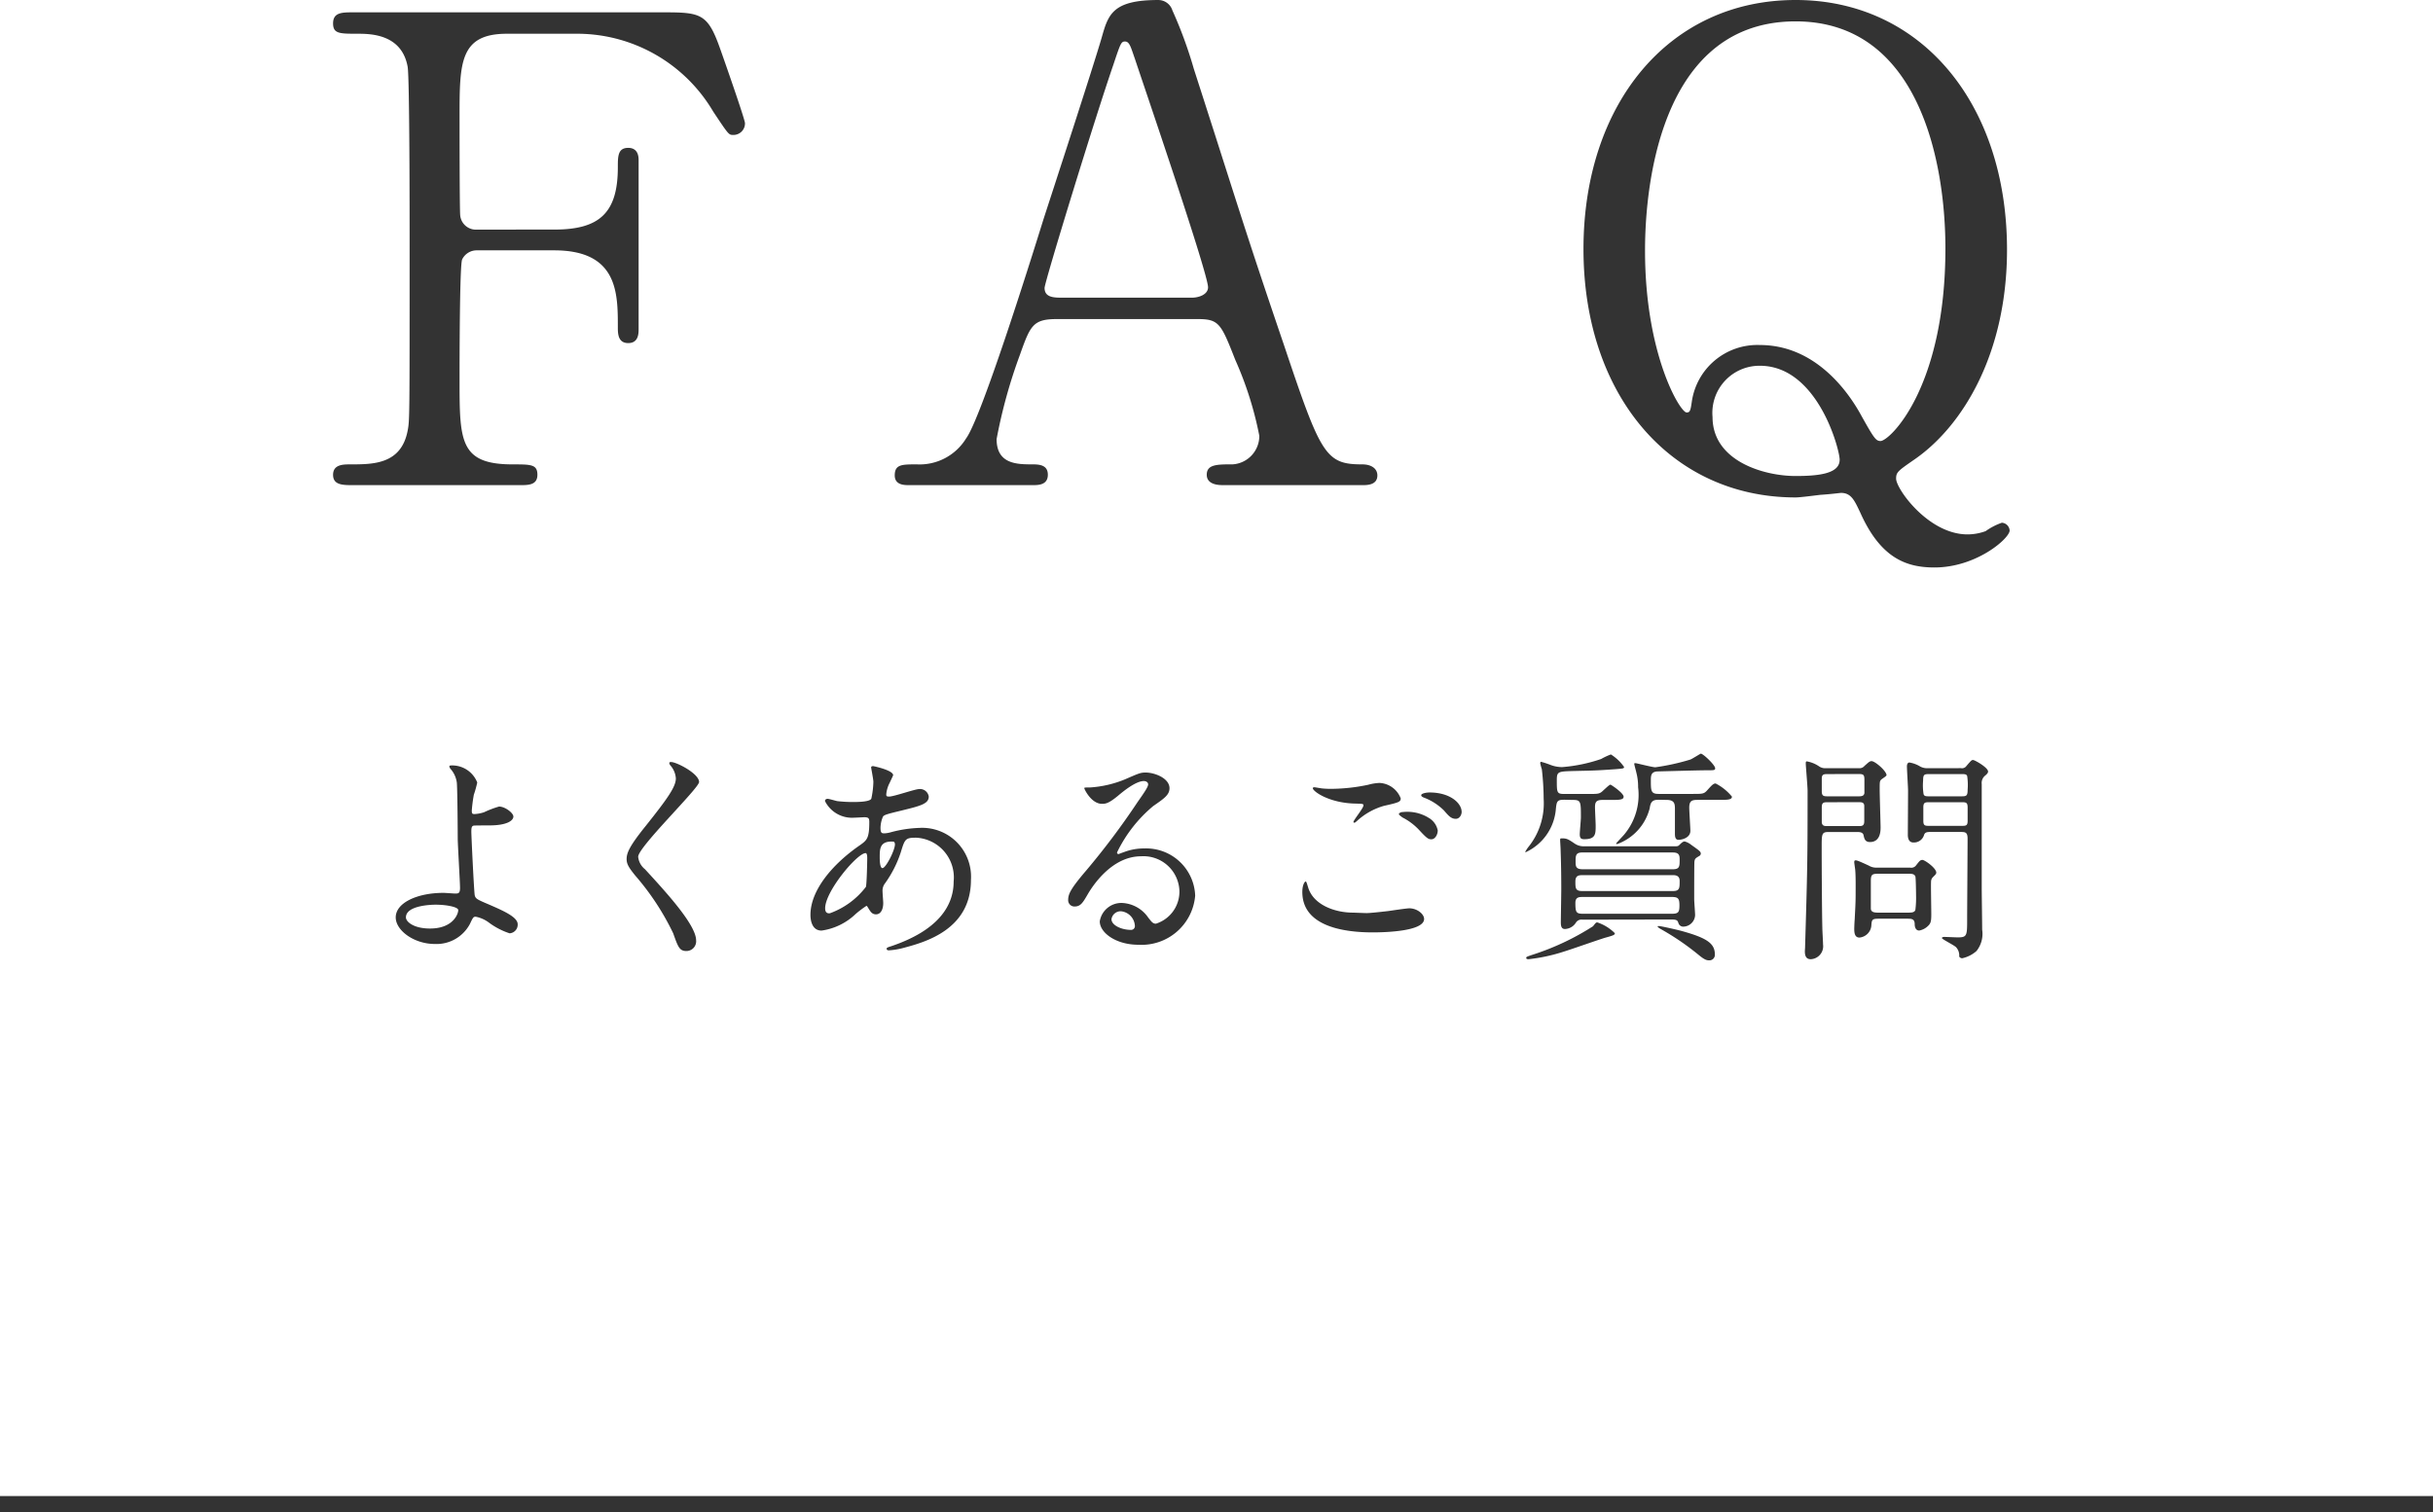 <svg id="faq_ttl" xmlns="http://www.w3.org/2000/svg" width="150" height="93.256" viewBox="0 0 150 93.256">
  <g id="グループ_504" data-name="グループ 504" transform="translate(-885.648 -252.693)">
    <g id="グループ_503" data-name="グループ 503">
      <path id="パス_2204" data-name="パス 2204" d="M915.072,300.946a6.487,6.487,0,0,1-.211.756,9.355,9.355,0,0,0-.126.967c0,.182.015.224.169.224a2.229,2.229,0,0,0,.588-.112,6.229,6.229,0,0,1,.924-.351c.365,0,.883.393.883.617s-.336.546-1.485.546c-.028,0-.938,0-.966.014-.113.028-.141.112-.141.378s.169,3.768.211,3.923c.056.21.14.251.868.56.868.378,1.779.77,1.779,1.218a.533.533,0,0,1-.5.561,4.44,4.44,0,0,1-1.289-.672,1.982,1.982,0,0,0-.8-.351c-.14,0-.168.042-.351.435a2.33,2.33,0,0,1-2.171,1.246c-1.288,0-2.409-.84-2.409-1.639,0-.91,1.345-1.513,2.941-1.513.127,0,.631.042.729.042.211,0,.295-.028.295-.35,0-.35-.141-2.675-.141-3.025,0-.113-.014-2.97-.056-3.46a1.6,1.6,0,0,0-.378-.841.311.311,0,0,1-.084-.168c0-.056.1-.056.126-.056A1.661,1.661,0,0,1,915.072,300.946Zm-2.563,7.536c-.141,0-1.835.014-1.835.784,0,.267.475.686,1.484.686,1.528,0,1.779-1.036,1.737-1.162C913.839,308.608,913.125,308.482,912.509,308.482Z" fill="#333"/>
      <path id="パス_2205" data-name="パス 2205" d="M927.024,299.685c.337,0,1.724.714,1.724,1.233,0,.378-3.755,4.006-3.755,4.608a1.122,1.122,0,0,0,.421.771c1.246,1.359,3.151,3.418,3.151,4.384a.6.6,0,0,1-.6.658c-.434,0-.518-.266-.813-1.092a15.89,15.89,0,0,0-2.325-3.544c-.434-.532-.546-.743-.546-1.037,0-.378.182-.8,1.135-1.989,1.387-1.737,1.9-2.465,1.9-2.983a1.334,1.334,0,0,0-.349-.813c-.042-.07-.071-.126-.042-.168C926.94,299.685,926.982,299.685,927.024,299.685Z" fill="#333"/>
      <path id="パス_2206" data-name="パス 2206" d="M938.4,309.056a3.8,3.8,0,0,1-2.1,1.023c-.63,0-.686-.715-.686-.967,0-1.513,1.345-3.123,3.053-4.3.435-.308.575-.434.575-1.429,0-.224-.042-.294-.308-.294-.029,0-.533.028-.63.028a1.86,1.86,0,0,1-1.793-1.022c0-.084.055-.141.168-.141.084,0,.5.126.588.141a8.149,8.149,0,0,0,.953.055c.252,0,1.064,0,1.148-.21a5.413,5.413,0,0,0,.126-1.036c0-.141-.139-.855-.139-.883,0-.07.069-.084.125-.084.028,0,1.233.252,1.233.56,0,.015-.21.463-.225.491a1.872,1.872,0,0,0-.2.686c0,.112.015.14.183.14.294,0,1.583-.462,1.848-.462a.543.543,0,0,1,.589.462c0,.449-.505.574-1.7.868-.826.2-1.036.253-1.12.365a1.819,1.819,0,0,0-.155.686c0,.322.071.35.239.35a1.762,1.762,0,0,0,.406-.07,7.659,7.659,0,0,1,1.751-.266,3.013,3.013,0,0,1,3.18,3.208c0,3.039-2.788,3.824-4.091,4.174a4.568,4.568,0,0,1-.967.168c-.084,0-.14-.028-.14-.1s.113-.1.281-.154c2.815-.952,3.851-2.423,3.851-3.992a2.452,2.452,0,0,0-2.31-2.7c-.673,0-.7.084-.953.911a7.014,7.014,0,0,1-.966,1.9.73.73,0,0,0-.155.5c0,.113.042.617.042.715,0,.378-.14.7-.448.7-.238,0-.336-.168-.434-.322s-.112-.2-.155-.2A6.437,6.437,0,0,0,938.4,309.056Zm.631-1.667c.056-.14.084-1.611.084-1.765,0-.084,0-.322-.1-.322-.519,0-2.494,2.354-2.494,3.4,0,.2.071.336.294.308A4.865,4.865,0,0,0,939.029,307.389Zm1.582-2.8c-.728,0-.728.476-.728.966,0,.126,0,.672.168.672.211,0,.771-1.106.771-1.47a.3.3,0,0,0-.043-.14C940.752,304.588,940.654,304.588,940.611,304.588Z" fill="#333"/>
      <path id="パス_2207" data-name="パス 2207" d="M958.362,307.627a2.217,2.217,0,0,0-2.367-2.129c-1.849,0-3.04,1.919-3.292,2.353-.28.477-.42.743-.8.743a.385.385,0,0,1-.4-.393c0-.35.112-.658,1.106-1.82a46.043,46.043,0,0,0,3.166-4.217c.462-.658.659-.952.659-1.106,0-.1-.1-.2-.267-.2-.518,0-1.345.7-1.583.9-.56.463-.756.505-.994.505-.658,0-1.093-.9-1.093-.967,0-.042.042-.042.336-.042a6.789,6.789,0,0,0,2.171-.5c.869-.379.967-.421,1.275-.421.561,0,1.471.351,1.471.967,0,.406-.322.63-.994,1.092a8.548,8.548,0,0,0-2.242,2.872c0,.042.043.1.084.1.085-.028.266-.1.35-.126a3.4,3.4,0,0,1,1.234-.224,3.023,3.023,0,0,1,3.151,2.914,3.314,3.314,0,0,1-3.5,3.025c-1.387,0-2.382-.742-2.382-1.443a1.349,1.349,0,0,1,1.387-1.134,2.072,2.072,0,0,1,1.6.9c.2.252.279.378.475.378A2.071,2.071,0,0,0,958.362,307.627Zm-3.6,1.261a.573.573,0,0,0-.589.49c0,.365.6.658,1.205.658a.231.231,0,0,0,.238-.252A.953.953,0,0,0,954.763,308.888Z" fill="#333"/>
      <path id="パス_2208" data-name="パス 2208" d="M969.906,309c.183,0,.742-.056,1.331-.126.21-.028,1.12-.168,1.3-.168.476,0,.91.35.91.658,0,.757-2.381.827-3.165.827-1.877,0-4.343-.407-4.343-2.493,0-.449.155-.645.2-.645s.055.028.154.35c.322,1.107,1.681,1.569,2.759,1.569C969.137,308.972,969.767,309,969.906,309Zm-2.157-7.662a11.31,11.31,0,0,0,2.256-.252,3.006,3.006,0,0,1,.7-.112,1.473,1.473,0,0,1,1.3.952c0,.211-.1.253-1.037.462a4.137,4.137,0,0,0-1.653.925c-.112.1-.126.112-.181.112a.045.045,0,0,1-.043-.042c0-.112.617-.854.617-1.022,0-.1-.043-.1-.477-.113-1.638-.027-2.647-.756-2.647-.952,0-.042.069-.056.1-.056s.084.014.448.07A5.312,5.312,0,0,0,967.749,301.338Zm5.939,1.765a1.152,1.152,0,0,1,.6.8c0,.266-.168.547-.393.547-.181,0-.279-.057-.755-.575a3.707,3.707,0,0,0-1.024-.77c-.069-.056-.224-.154-.224-.21s.113-.126.239-.126A2.518,2.518,0,0,1,973.688,303.1Zm2.074-.336c0,.154-.113.42-.365.42-.294,0-.461-.21-.728-.518a3.54,3.54,0,0,0-1.219-.785c-.153-.056-.181-.112-.181-.154,0-.1.28-.168.518-.168C975.033,301.562,975.762,302.206,975.762,302.767Z" fill="#333"/>
      <path id="パス_2209" data-name="パス 2209" d="M982.107,302.011c-.476,0-.491.084-.546.671a3.215,3.215,0,0,1-1.85,2.564.029.029,0,0,1-.027-.028,2.458,2.458,0,0,1,.181-.28,4.286,4.286,0,0,0,.953-2.984,16.333,16.333,0,0,0-.112-1.821,3.766,3.766,0,0,1-.1-.378c0-.042.015-.084.057-.084a6.009,6.009,0,0,1,.6.2,2.006,2.006,0,0,0,.7.126,9.7,9.7,0,0,0,2.4-.5,3.966,3.966,0,0,1,.6-.28,2.824,2.824,0,0,1,.812.77c0,.1-.056.1-.533.14-1.2.084-1.344.084-2.605.112-.911.029-1.008.029-1.008.547,0,.784,0,.868.462.868h1.5c.616,0,.686,0,.924-.238.084-.07.35-.336.421-.336.041,0,.812.518.812.742,0,.2-.28.2-.784.2h-.519c-.406,0-.462.153-.462.461,0,.168.041.953.041,1.121,0,.519,0,.84-.7.84-.181,0-.28-.042-.28-.308,0-.153.07-.882.07-1.036,0-.967,0-1.078-.49-1.078Zm3.1,8.222c0,.112-.069.14-.574.28-.35.1-2.129.729-2.549.855a10.7,10.7,0,0,1-2.2.476c-.042,0-.141,0-.141-.084,0-.057.029-.07.364-.183a15.878,15.878,0,0,0,3.754-1.765c.168-.21.183-.237.267-.237A2.757,2.757,0,0,1,985.2,310.233Zm-2-.827a.4.4,0,0,0-.392.169.831.831,0,0,1-.686.406c-.211,0-.252-.169-.252-.406,0-.281.027-1.709.027-2.032,0-1.317-.027-2-.042-2.479,0-.084-.028-.5-.028-.56,0-.113.015-.113.127-.113.279,0,.378.057.77.323a.98.98,0,0,0,.574.168h5.59c.195,0,.223-.014.307-.1s.2-.2.309-.2a1.129,1.129,0,0,1,.406.21c.532.378.588.42.588.546a.169.169,0,0,1-.069.126c-.252.154-.295.168-.323.364-.014.1-.014,2.046-.014,2.312,0,.14.056.84.056.994a.741.741,0,0,1-.7.7.306.306,0,0,1-.322-.2c-.057-.168-.07-.238-.449-.238Zm5.575-1.765c.42,0,.42-.182.42-.63,0-.35-.294-.35-.42-.35h-5.588c-.252,0-.42.056-.42.392,0,.406,0,.588.42.588Zm-5.533.365c-.237,0-.475,0-.475.364,0,.6.055.672.49.672h5.434c.42,0,.491-.084.491-.518s-.084-.518-.491-.518Zm-.028-2.746c-.42,0-.434.182-.434.546,0,.294,0,.491.434.491h5.561c.42,0,.42-.182.42-.6,0-.266-.042-.434-.42-.434Zm4.679-3.249c-.406,0-.491.168-.546.532a3.185,3.185,0,0,1-2,2.2c-.015,0-.071,0-.071-.028s.421-.462.491-.547a3.807,3.807,0,0,0,.868-2.927,3.491,3.491,0,0,0-.111-.911c-.015-.084-.127-.476-.127-.532s.056-.042.084-.042c.07,0,1.023.252,1.218.252a13.93,13.93,0,0,0,2.158-.476c.112-.042.616-.364.644-.364.141,0,.883.7.883.9,0,.126-.056.126-.561.126s-2.927.071-3.011.071c-.365.027-.392.237-.392.532,0,.658,0,.854.476.854h2.086c.645,0,.715,0,.925-.238.267-.294.365-.406.505-.406a3.135,3.135,0,0,1,1.008.812c0,.2-.294.2-.784.2h-1.317c-.35,0-.532.042-.532.476,0,.224.07,1.274.07,1.428,0,.463-.574.56-.728.56-.238,0-.225-.266-.225-.462v-1.4c0-.336,0-.6-.517-.6Zm.028,7.788c.1,0,.98.195,1.359.294,1.582.434,2.086.77,2.086,1.457a.338.338,0,0,1-.363.364c-.168,0-.322-.07-.673-.364a15.938,15.938,0,0,0-2.283-1.556c-.056-.027-.21-.126-.21-.168C987.836,309.8,987.878,309.8,987.92,309.8Z" fill="#333"/>
      <path id="パス_2210" data-name="パス 2210" d="M1000.248,300.063a.387.387,0,0,0,.35-.14c.238-.21.322-.294.434-.294.224,0,.925.616.925.868,0,.057-.281.225-.322.266-.1.1-.1.141-.1.645,0,.35.056,2.1.056,2.3s0,.911-.658.911c-.308,0-.35-.225-.392-.42s-.253-.2-.435-.2h-1.7c-.447,0-.447.1-.447.967,0,.742.013,3.95.041,4.973,0,.14.043.84.043.994a.8.8,0,0,1-.757.911c-.238,0-.364-.141-.364-.476,0-.071.013-.211.013-.253.141-4.776.155-5.309.155-9.651,0-.266-.112-1.555-.112-1.681,0-.056,0-.14.056-.14a1.917,1.917,0,0,1,.784.322.667.667,0,0,0,.406.1Zm-1.92.365c-.238,0-.363.013-.363.28v.784c0,.294.125.308.363.308h1.9c.183,0,.337-.014.365-.2v-.812c0-.322-.056-.364-.365-.364Zm.015,1.736c-.239,0-.378,0-.378.308v.953c.041.21.168.21.378.21h1.862c.238,0,.379,0,.379-.308v-.966c-.028-.2-.168-.2-.379-.2Zm5.085,4.035a.36.36,0,0,0,.349-.141c.2-.252.252-.336.393-.336s.854.5.854.785c0,.084-.084.154-.21.28a.39.39,0,0,0-.112.266c-.015.28.014,1.681.014,2,0,.35-.014.519-.126.659a1.054,1.054,0,0,1-.616.364c-.224,0-.281-.225-.281-.393,0-.336-.21-.336-.448-.336h-1.778c-.421,0-.421.07-.449.462a.81.81,0,0,1-.729.7c-.252,0-.322-.21-.322-.519,0-.1.014-.476.028-.6.028-.6.057-.98.057-1.541,0-.35.013-1.176-.029-1.554-.013-.084-.056-.392-.056-.434,0-.057.014-.113.07-.113.084,0,.127,0,.826.323a.865.865,0,0,0,.463.126Zm-.155,2.773c.21,0,.407,0,.462-.168a6.02,6.02,0,0,0,.042-.9c0-.168-.013-1.079-.042-1.163-.069-.168-.238-.168-.462-.168h-1.793c-.406,0-.49.042-.49.434v1.7c0,.238.2.266.49.266Zm3.278-8.909a.331.331,0,0,0,.336-.14c.28-.322.308-.364.406-.364s.925.462.925.714c0,.084-.084.168-.168.239a.579.579,0,0,0-.224.532v6.4c0,.364.027,2.172.027,2.578a1.693,1.693,0,0,1-.349,1.316,1.941,1.941,0,0,1-.883.448c-.07,0-.182-.055-.182-.126a.743.743,0,0,0-.2-.56c-.125-.126-.868-.49-.868-.56,0-.042.057-.07.154-.07.126,0,.687.028.827.028.575,0,.575-.112.575-1.149,0-.7.027-4.16.027-4.944,0-.407-.154-.407-.462-.407h-1.808c-.2,0-.363,0-.419.2a.643.643,0,0,1-.645.448c-.111,0-.336-.028-.35-.448,0-.113.014-2.326.014-2.76,0-.21-.07-1.261-.07-1.5,0-.07.028-.224.154-.224a1.851,1.851,0,0,1,.673.252.893.893,0,0,0,.392.1Zm0,1.737c.322,0,.406-.014.406-.406a3.743,3.743,0,0,0-.027-.84c-.043-.126-.155-.126-.379-.126h-1.933c-.337,0-.406.013-.406.406a3.42,3.42,0,0,0,.028.826c.041.14.154.14.378.14Zm.013,1.821c.282,0,.393,0,.393-.308v-.826c0-.323-.111-.323-.393-.323h-1.946c-.28,0-.392,0-.392.323v.826c0,.308.112.308.392.308Z" fill="#333"/>
    </g>
  </g>
  <g id="グループ_506" data-name="グループ 506" transform="translate(-885.648 -252.693)">
    <g id="グループ_505" data-name="グループ 505">
      <path id="パス_2211" data-name="パス 2211" d="M919.82,266.85c2.76,0,3.919-1,3.919-3.839,0-.68,0-1.2.64-1.2s.641.6.641.76v10.4c0,.279,0,.879-.641.879s-.64-.6-.64-1c0-2.079,0-4.719-3.919-4.719h-4.759a.992.992,0,0,0-.92.56c-.16.32-.16,6.519-.16,7.4,0,3.8,0,5.239,3.28,5.239,1.12,0,1.519,0,1.519.64s-.559.64-1.079.64H907.422c-.64,0-1.239,0-1.239-.64s.639-.64,1.04-.64c1.439,0,3.159,0,3.558-2.08.121-.64.121-.68.121-11.318,0-1.879,0-10.4-.121-11.118-.359-2-2.239-2.04-3.079-2.04-1.12,0-1.519,0-1.519-.639,0-.681.559-.681,1.239-.681h19.237c2.239,0,2.64.121,3.4,2.28.2.56,1.519,4.32,1.519,4.559a.711.711,0,0,1-.72.721c-.28,0-.28,0-1.239-1.44a9.745,9.745,0,0,0-8.279-4.8H916.9c-2.919,0-2.919,1.8-2.919,5.119,0,.52,0,5.72.04,6.08a.972.972,0,0,0,1.04.879Z" fill="#333"/>
      <path id="パス_2212" data-name="パス 2212" d="M961.007,282.608c-.44,0-.96-.12-.96-.64,0-.64.64-.64,1.6-.64a1.757,1.757,0,0,0,1.641-1.76,21.651,21.651,0,0,0-1.48-4.679c-.88-2.24-1-2.52-2.32-2.52h-8.678c-1.48,0-1.64.4-2.28,2.2a31.9,31.9,0,0,0-1.439,5.2c0,1.56,1.279,1.56,2.239,1.56.48,0,.92.08.92.64,0,.64-.6.64-.92.64H941.65c-.32,0-.839-.04-.839-.6,0-.68.439-.68,1.359-.68a3.362,3.362,0,0,0,3.04-1.6c.919-1.239,3.879-10.638,4.759-13.478.519-1.6,3.08-9.438,3.6-11.237.4-1.4.64-2.32,3.48-2.32a.912.912,0,0,1,.88.64,26.487,26.487,0,0,1,1.319,3.6c2.8,8.679,3.04,9.639,5.56,17.037,2.279,6.8,2.559,7.359,4.838,7.359.521,0,.92.24.92.68,0,.6-.639.6-.92.6Zm-1.88-11.558c.44,0,1-.2,1-.64,0-.84-3.8-11.958-4.52-14.118-.239-.68-.319-1.04-.6-1.04-.24,0-.28.12-.72,1.44-1.12,3.239-4.239,13.4-4.239,13.758,0,.6.6.6,1.12.6Z" fill="#333"/>
      <path id="パス_2213" data-name="パス 2213" d="M1009.385,268.09c0,6.279-2.639,10.8-5.679,12.918-1.04.72-1.159.8-1.159,1.2,0,.639,2,3.439,4.4,3.439a3.28,3.28,0,0,0,1.12-.2,3.99,3.99,0,0,1,1-.519.513.513,0,0,1,.48.479c0,.48-2.039,2.28-4.639,2.28-1.76,0-3.32-.6-4.559-3.36-.361-.759-.56-1.239-1.2-1.239-.039,0-.639.08-1.279.12-.639.079-1.279.16-1.519.16-7.679,0-13.078-6.279-13.078-15.318,0-8.918,5.239-15.357,13.078-15.357C1004.1,252.693,1009.385,259.092,1009.385,268.09Zm-22.317.08c0,6.359,2.16,9.958,2.561,9.958.2,0,.239-.079.319-.639a4.082,4.082,0,0,1,4.2-3.52c3.4,0,5.44,2.84,6.28,4.4.76,1.36.88,1.52,1.159,1.52.56,0,4-3.279,4-11.878,0-5.279-1.6-14-9.238-14C987.189,254.013,987.068,266.29,987.068,268.17Zm12,12.878c0-.64-1.359-5.8-4.919-5.8a2.906,2.906,0,0,0-2.919,3.16c0,2.719,3.16,3.639,5.12,3.639C997.827,282.048,999.066,281.888,999.066,281.048Z" fill="#333"/>
    </g>
  </g>
  <line id="線_83" data-name="線 83" x2="150" transform="translate(0 92.756)" fill="none" stroke="#333" stroke-miterlimit="10" stroke-width="1"/>
</svg>
